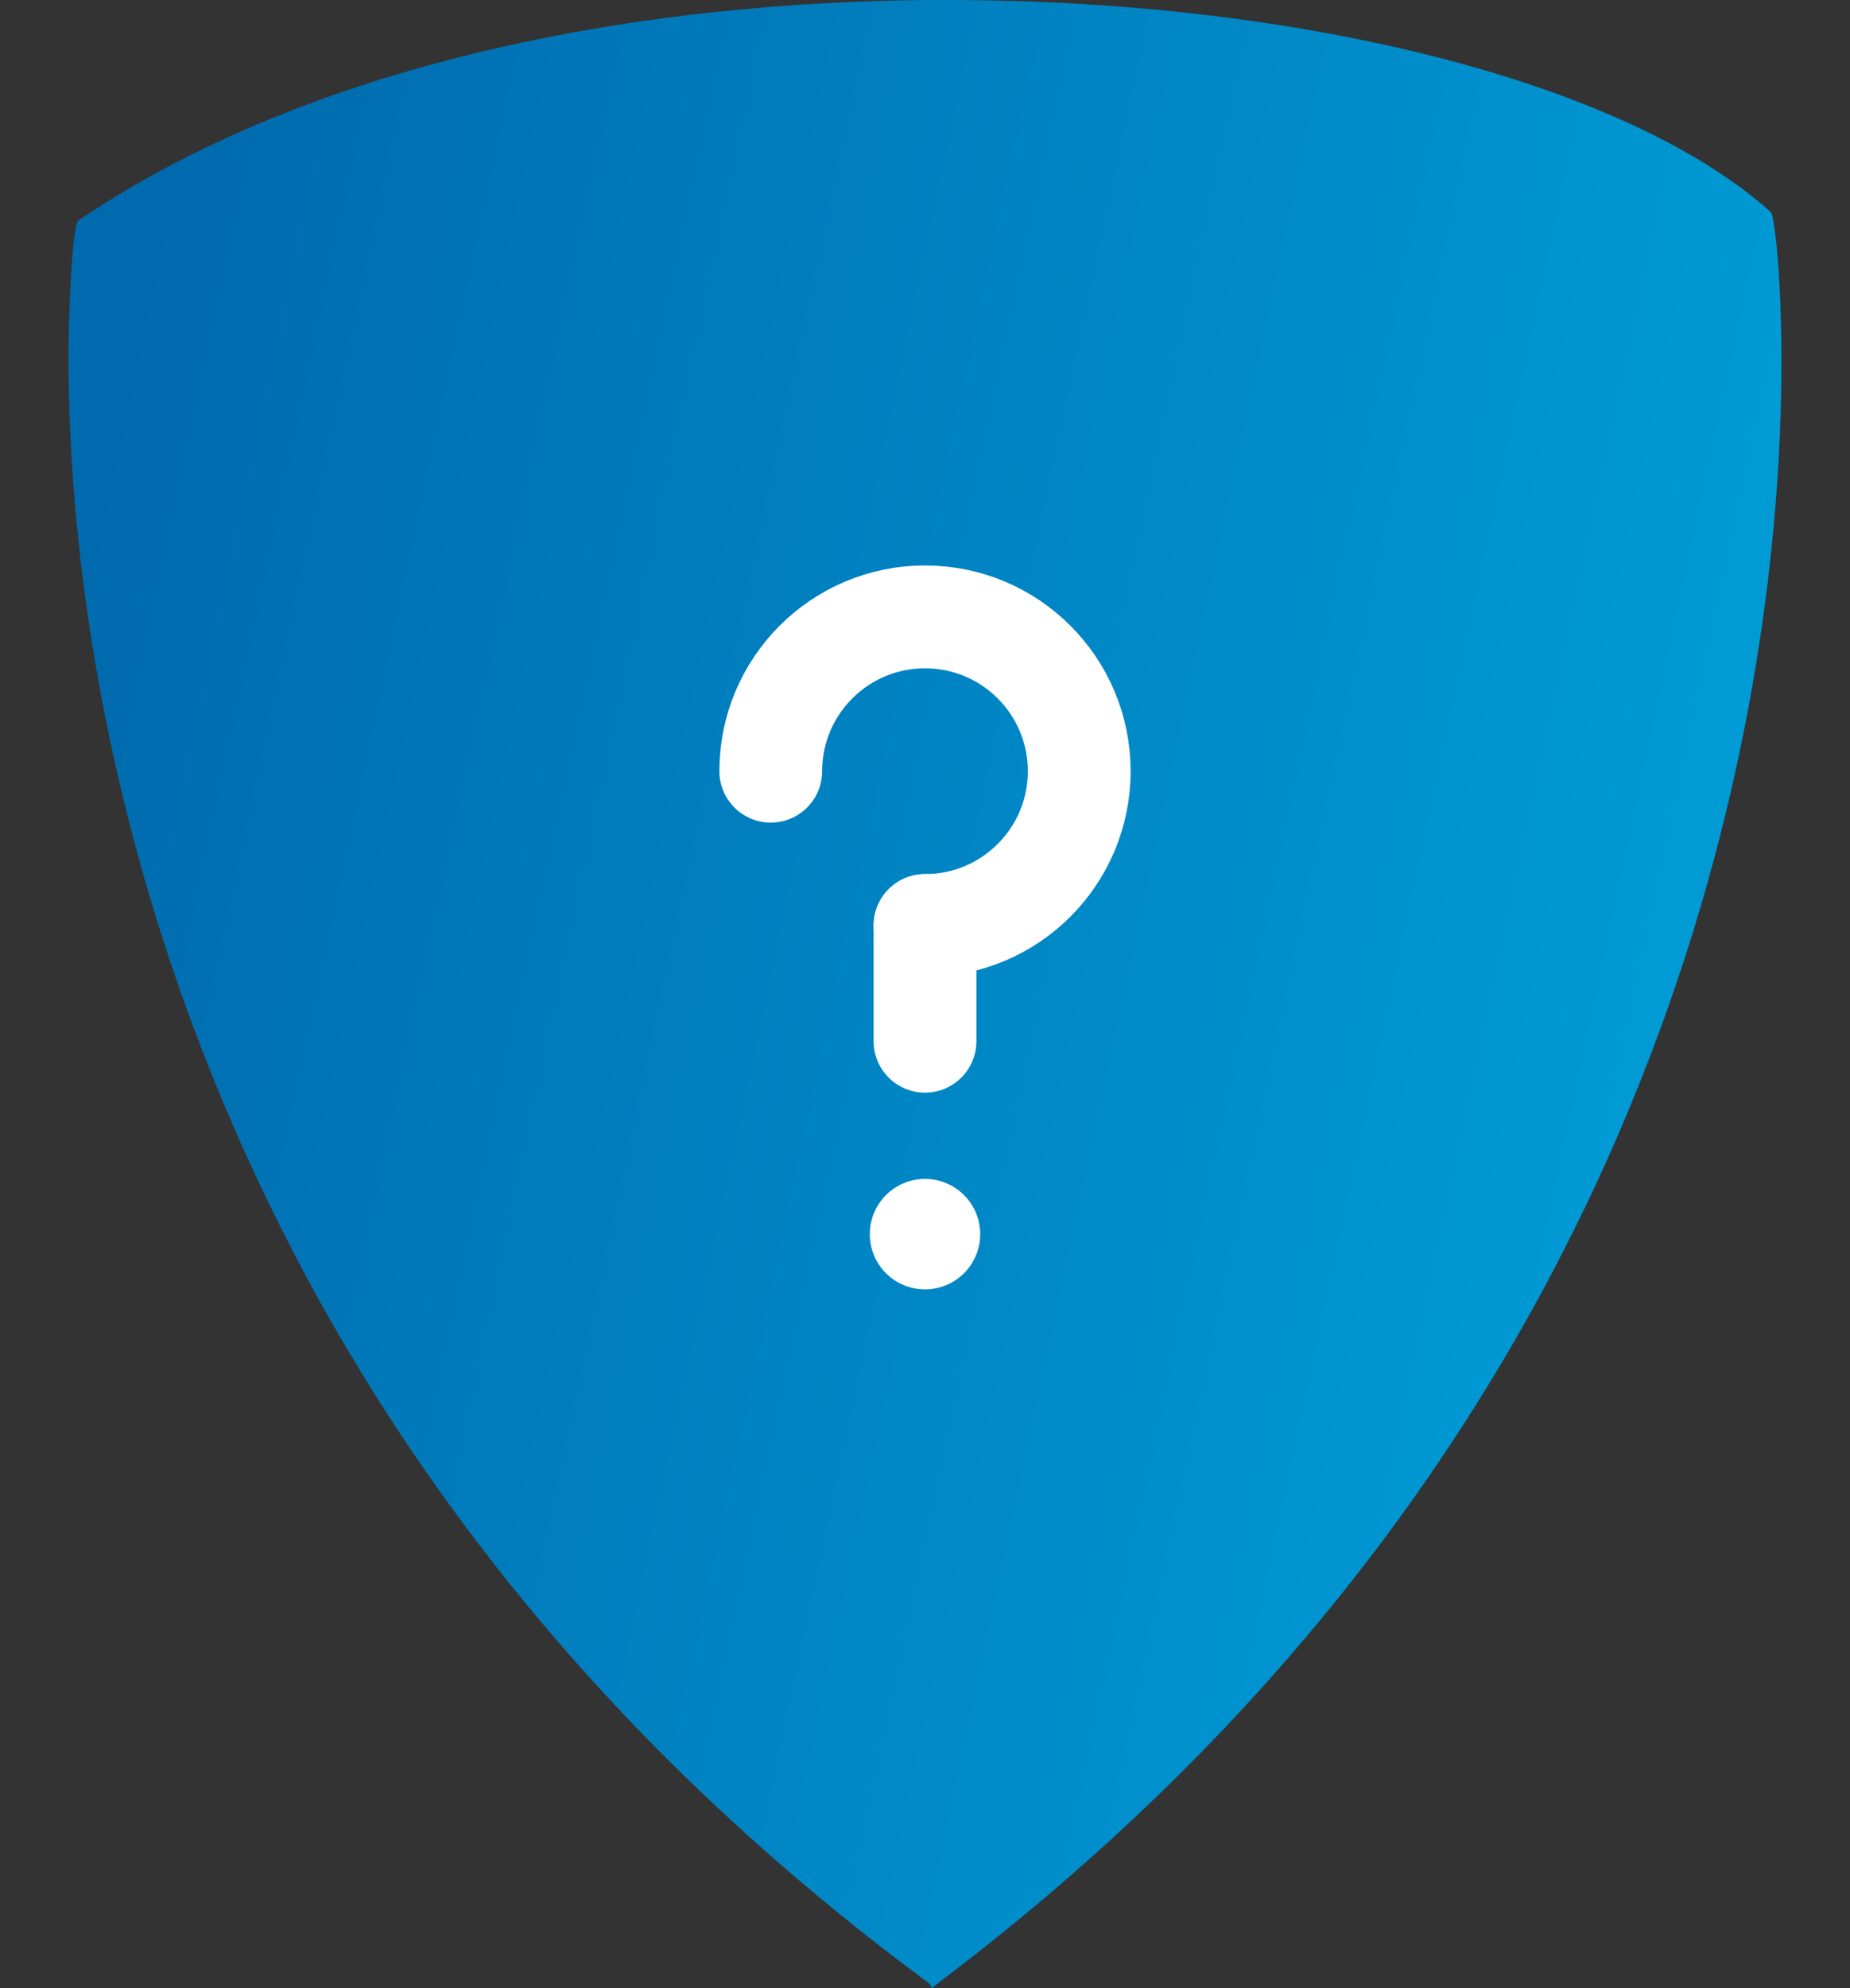<svg width="27" height="29" viewBox="0 0 27 29" fill="none" xmlns="http://www.w3.org/2000/svg">
<rect x="0" y="0" width="27" height="29" fill="#333333" stroke="none"/>
<path d="M13.569 28.937L13.485 28.874C8.507 25.184 4.942 20.564 2.882 15.14C1.16 10.61 0.963 6.703 1.005 4.781C1.012 4.487 1.054 3.278 1.146 3.215C4.12 1.195 8.5 0.056 13.478 0C13.591 0 13.71 0 13.823 0C19.033 0 23.758 1.216 25.846 3.096C25.909 3.159 26.078 4.634 25.958 6.717C25.67 11.764 23.701 21.346 13.759 28.874L13.598 29L13.569 28.937Z" fill="url(#paint0_linear)"/>
<path d="M11.249 11.249C11.249 10.006 12.257 8.998 13.5 8.998C14.743 8.998 15.751 10.006 15.751 11.249C15.751 12.492 14.743 13.5 13.5 13.5" stroke="white" stroke-width="1.5" stroke-linecap="round" stroke-linejoin="round"/>
<path d="M13.5 15.188V13.5" stroke="white" stroke-width="1.5" stroke-linecap="round" stroke-linejoin="round"/>
<path d="M13.5 17.946C13.469 17.946 13.444 17.971 13.444 18.002C13.444 18.033 13.469 18.058 13.5 18.058C13.531 18.058 13.556 18.033 13.556 18.002C13.556 17.971 13.531 17.946 13.5 17.946" stroke="white" stroke-width="1.5" stroke-linecap="round" stroke-linejoin="round"/>
<defs>
<linearGradient id="paint0_linear" x1="4.984" y1="-9.933" x2="37.42" y2="-3.029" gradientUnits="userSpaceOnUse">
<stop stop-color="#006AAE"/>
<stop offset="1" stop-color="#00ADE4"/>
</linearGradient>
</defs>
</svg>
